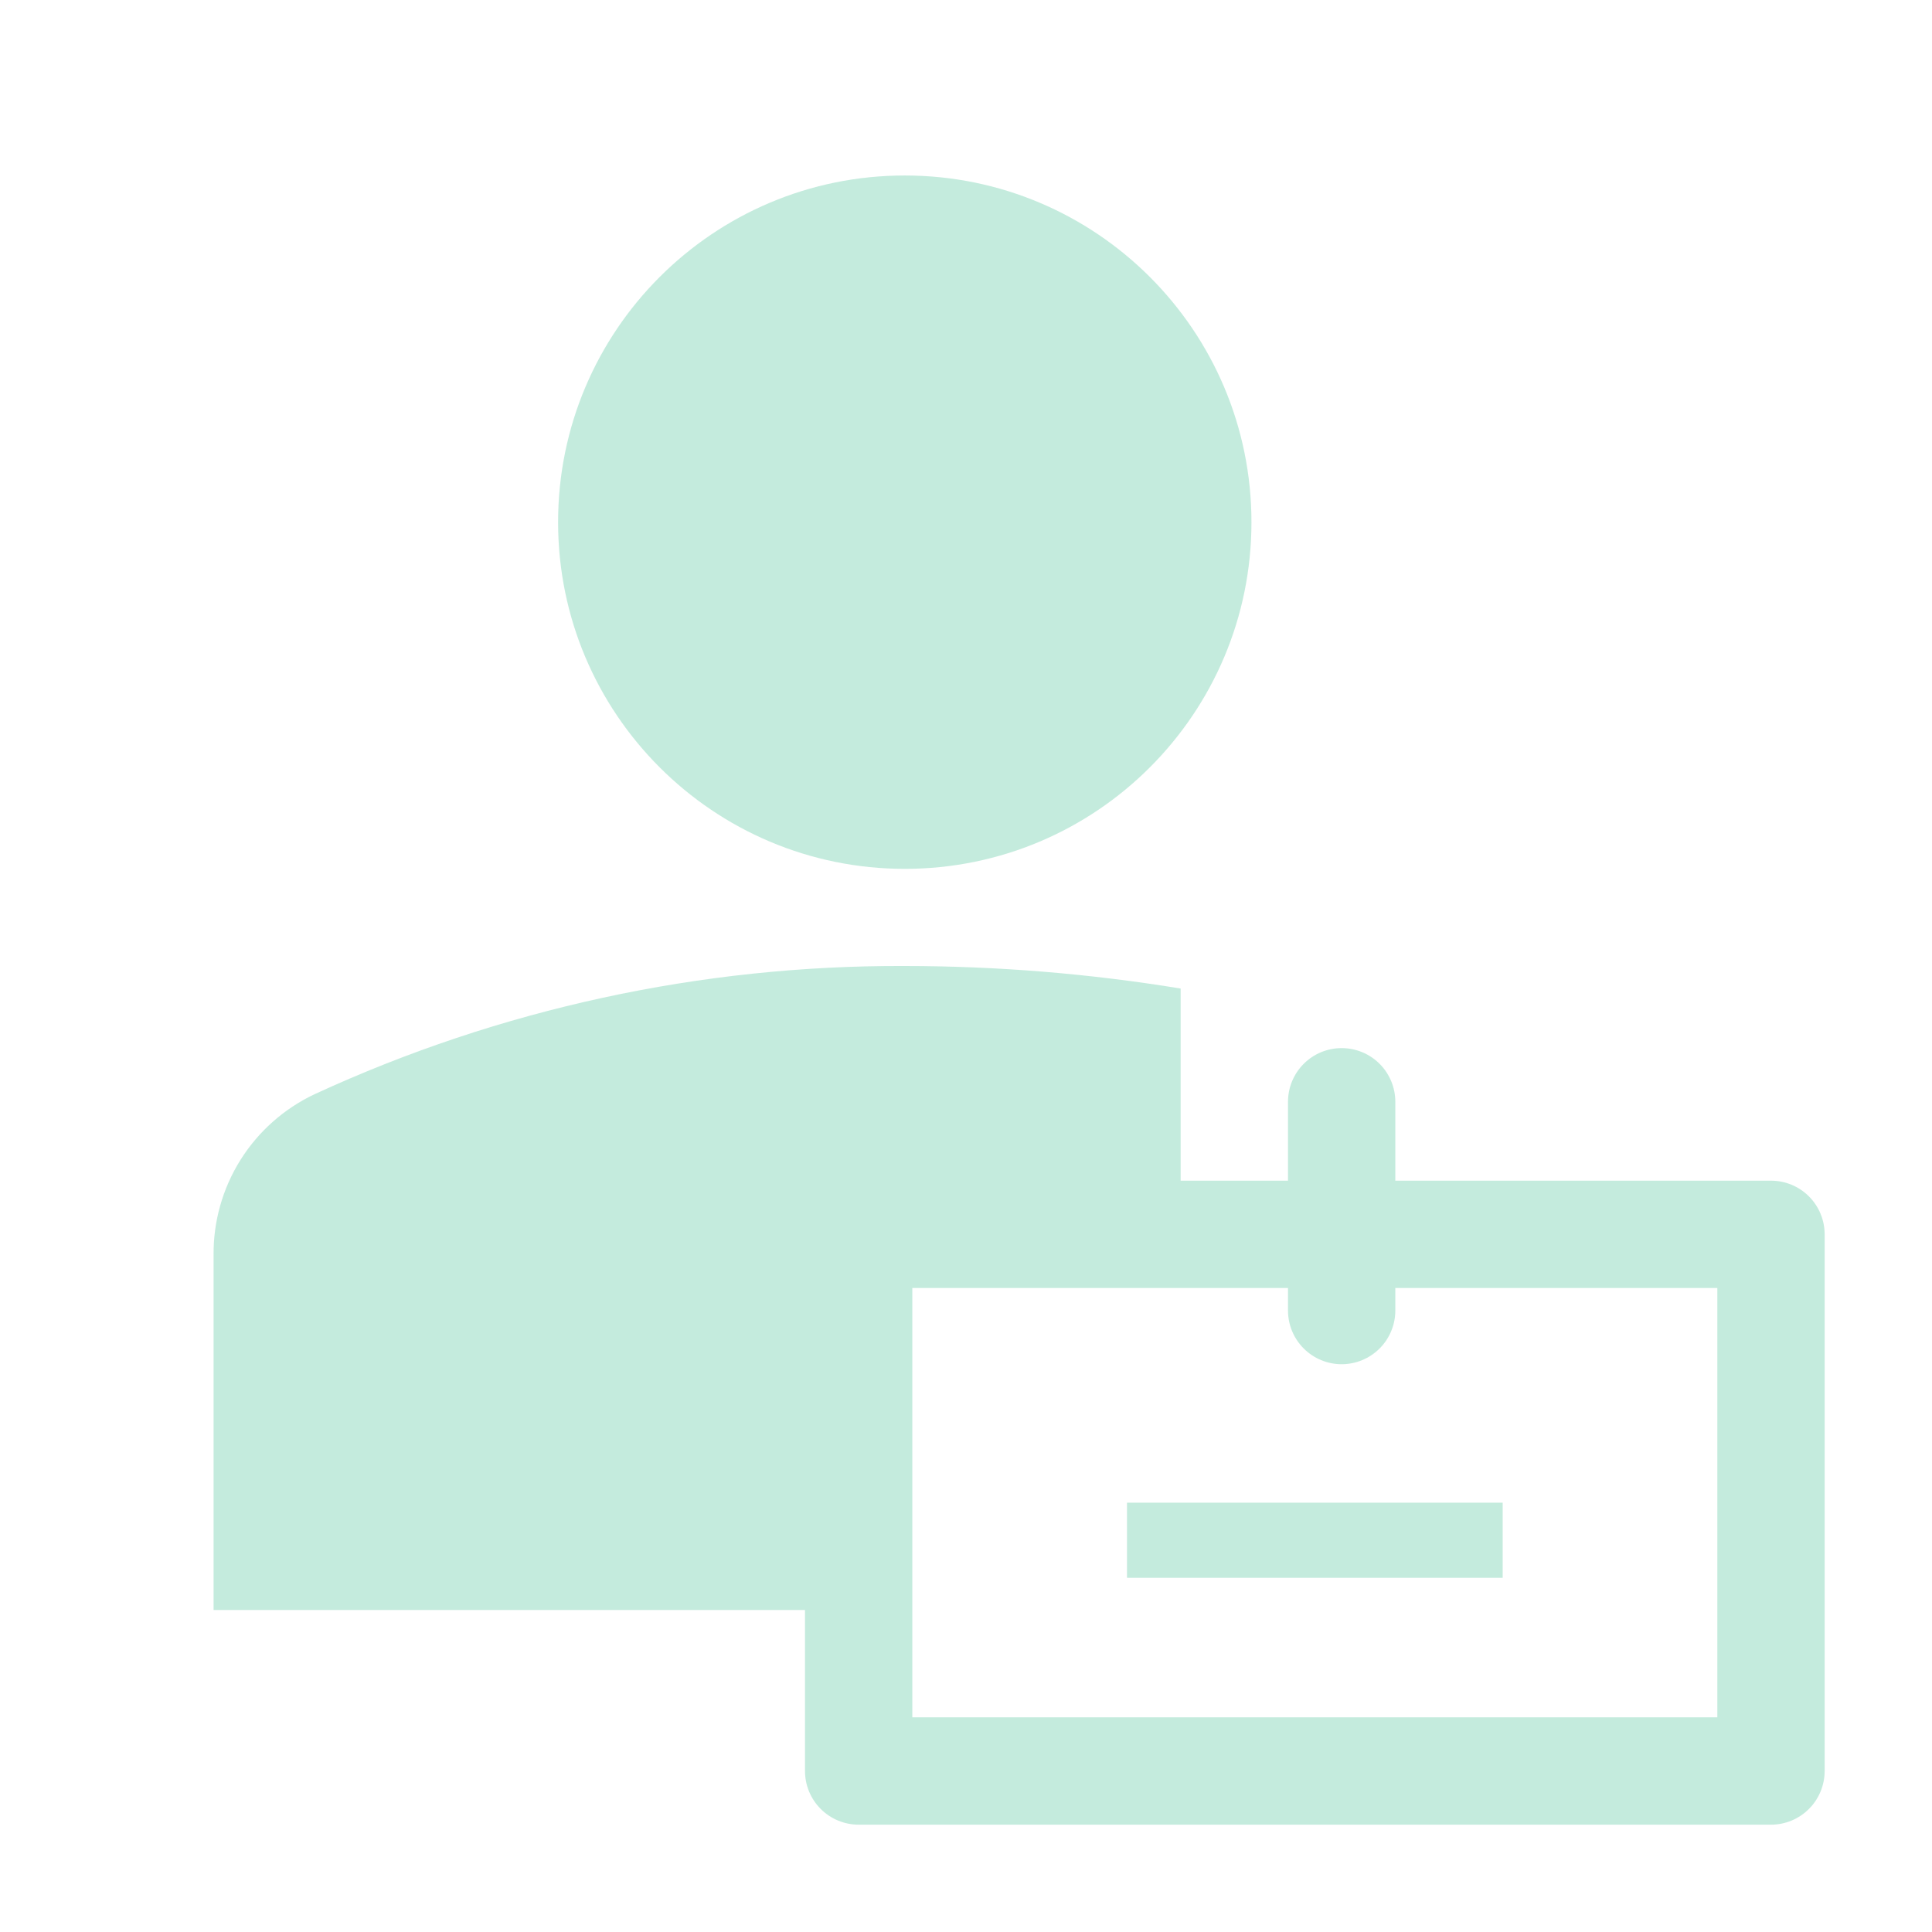 <svg width="60" height="60" viewBox="0 0 60 60" fill="none" xmlns="http://www.w3.org/2000/svg">
<path d="M28.099 26.983C34.045 26.983 38.865 22.163 38.865 16.217C38.865 10.27 34.045 5.45 28.099 5.45C22.152 5.45 17.332 10.27 17.332 16.217C17.332 22.163 22.152 26.983 28.099 26.983Z" fill="#8BD8BD" fill-opacity="0.5"/>
<path d="M35 46.667H46.667V49H35V46.667Z" fill="#8BD8BD" fill-opacity="0.5"/>
<path d="M25 50V55C25 55.442 25.175 55.866 25.488 56.178C25.8 56.491 26.224 56.667 26.666 56.667H55C55.442 56.667 55.866 56.491 56.178 56.178C56.491 55.866 56.666 55.442 56.666 55V38.333C56.666 37.891 56.491 37.467 56.178 37.155C55.866 36.842 55.442 36.667 55 36.667H43.333V34.217C43.333 33.775 43.157 33.351 42.845 33.038C42.532 32.725 42.108 32.55 41.666 32.55C41.224 32.55 40.8 32.725 40.488 33.038C40.175 33.351 40 33.775 40 34.217V36.667H36.666V30.7C33.834 30.236 30.97 30.002 28.1 30C21.771 29.973 15.513 31.333 9.766 33.983C8.821 34.43 8.023 35.138 7.467 36.024C6.912 36.91 6.622 37.937 6.633 38.983V50H25ZM53.333 53.333H28.333V40H40V40.7C40 41.142 40.175 41.566 40.488 41.878C40.8 42.191 41.224 42.367 41.666 42.367C42.108 42.367 42.532 42.191 42.845 41.878C43.157 41.566 43.333 41.142 43.333 40.7V40H53.333V53.333Z" fill="#8BD8BD" fill-opacity="0.5"/>
</svg>
